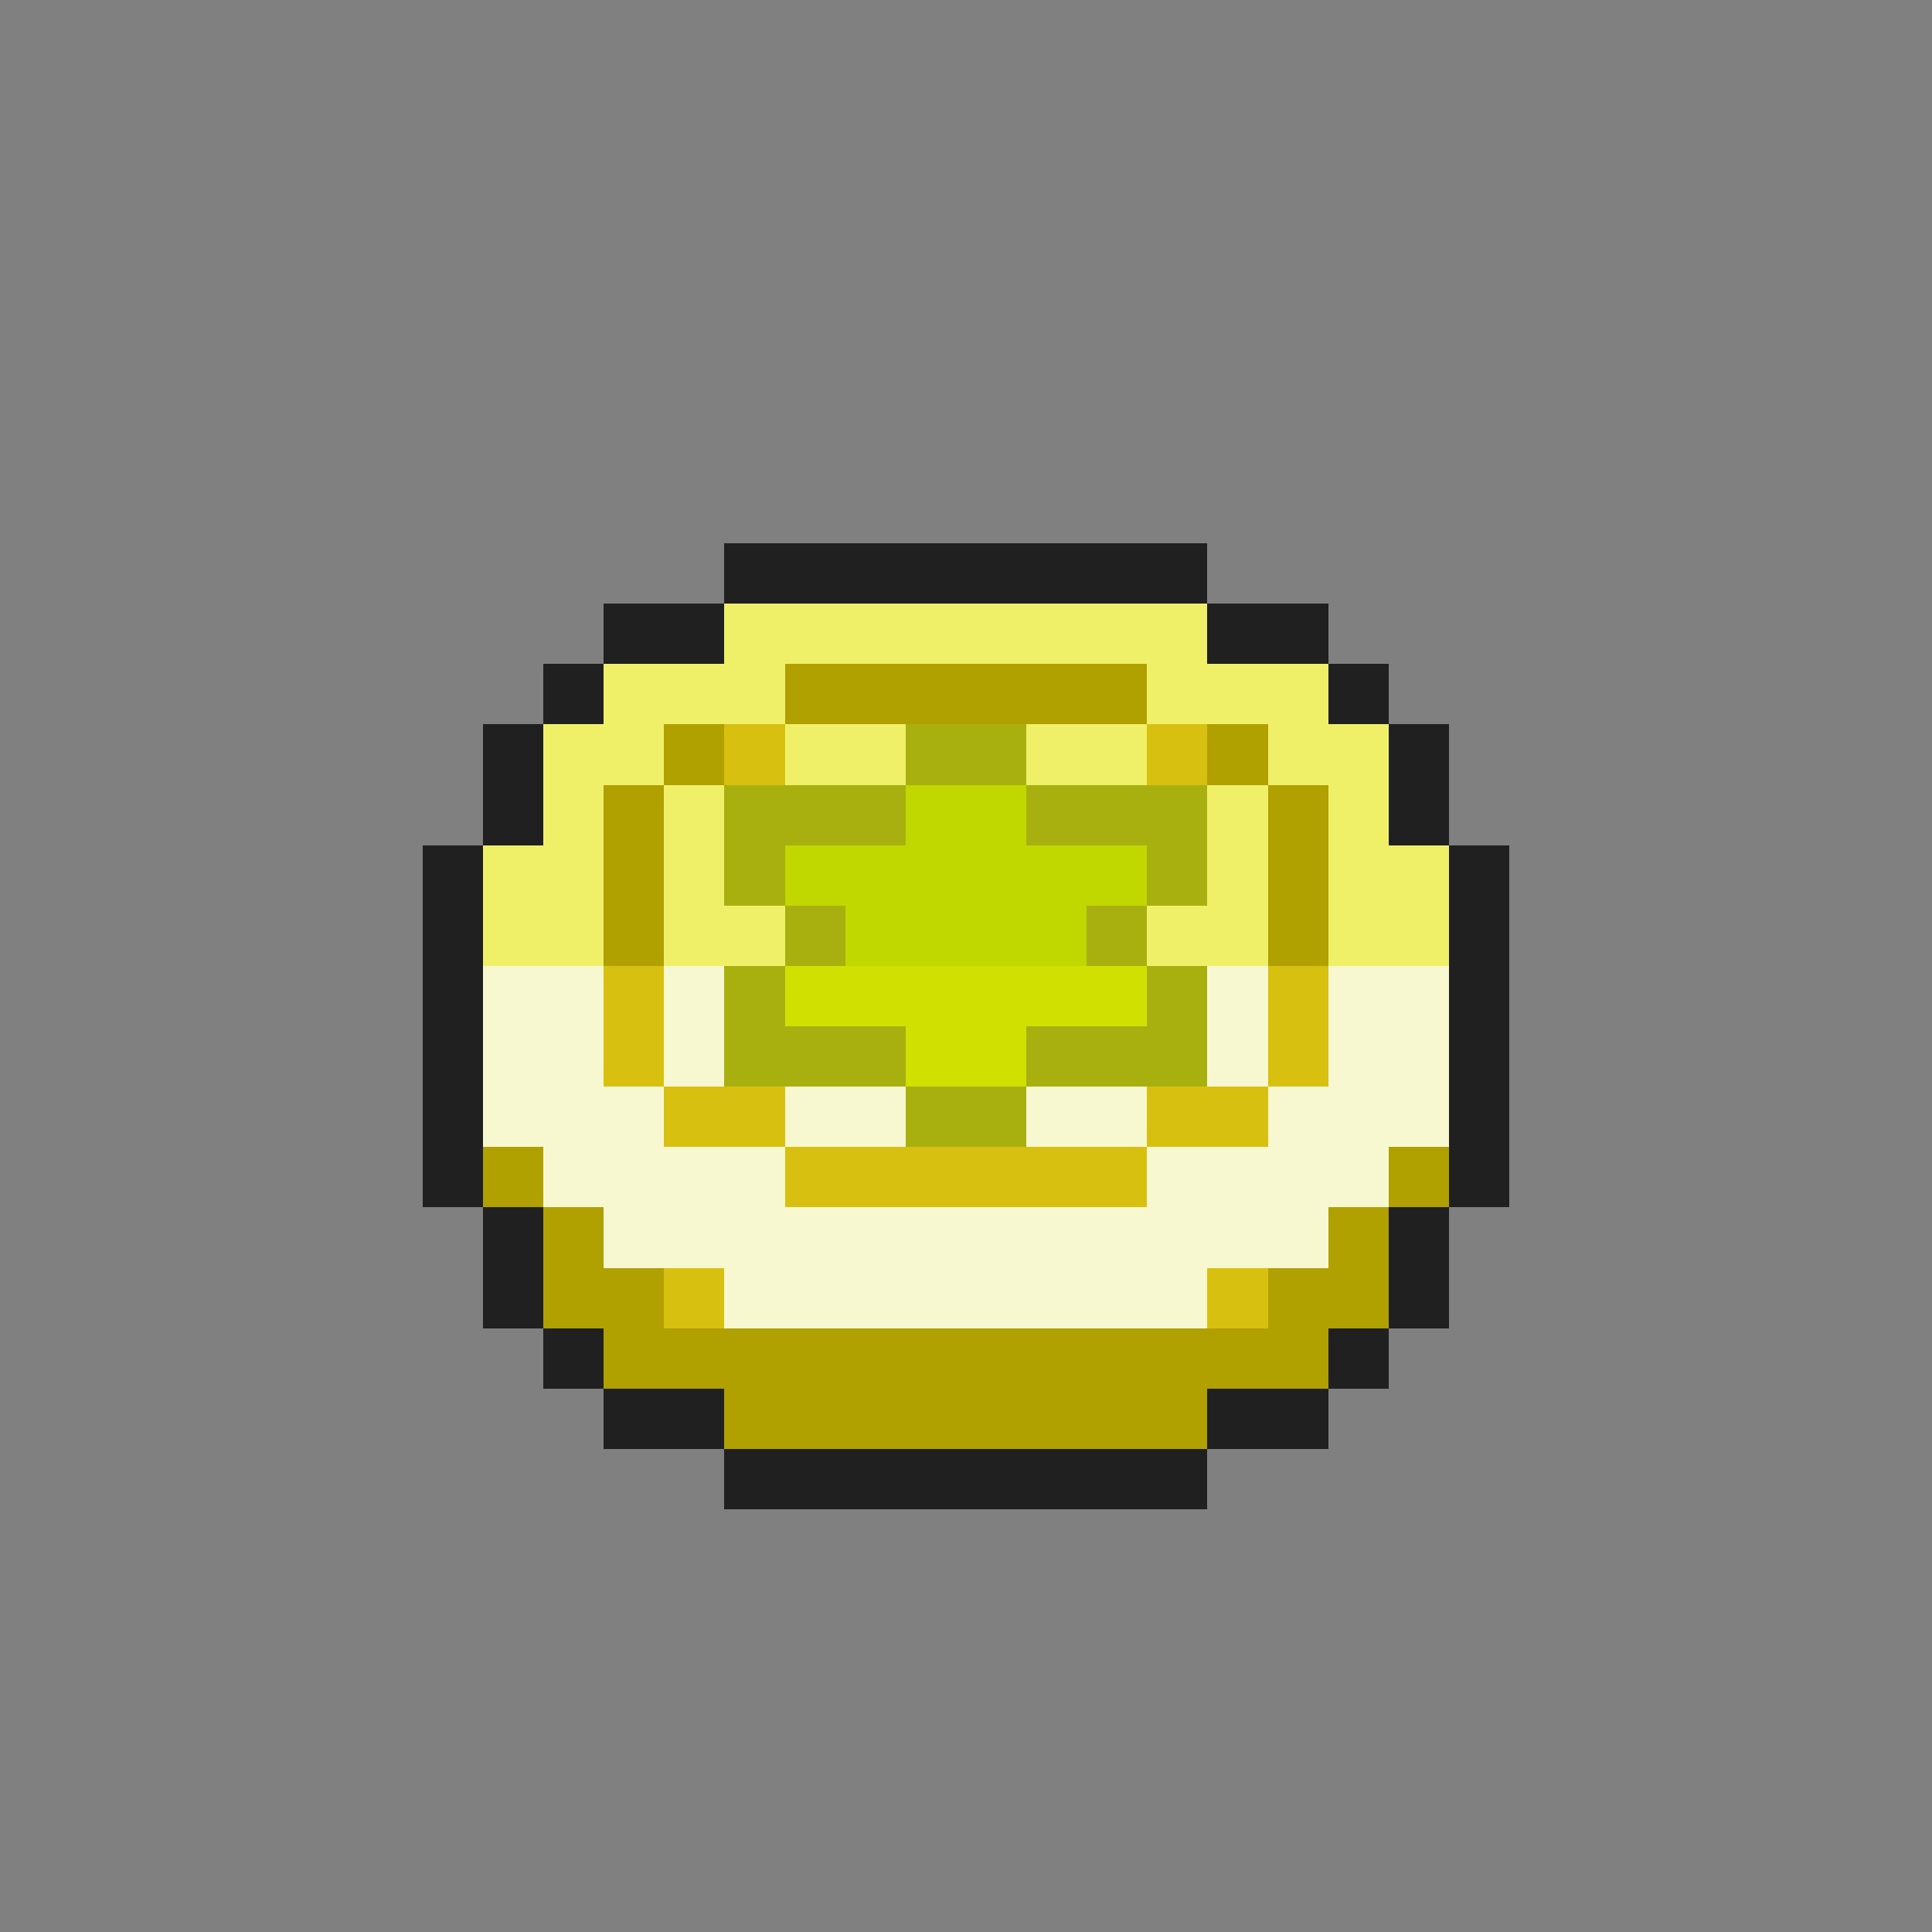 <svg xmlns="http://www.w3.org/2000/svg" viewBox="0 -0.5 32 32" shape-rendering="crispEdges">
<rect x="0" y="-0.5" width="32" height="32" fill="#808080" stroke="none"/>
<path stroke="#202020" d="M12 9h8M10 10h2M20 10h2M9 11h1M22 11h1M8 12h1M23 12h1M8 13h1M23 13h1M7 14h1M24 14h1M7 15h1M24 15h1M7 16h1M24 16h1M7 17h1M24 17h1M7 18h1M24 18h1M7 19h1M24 19h1M8 20h1M23 20h1M8 21h1M23 21h1M9 22h1M22 22h1M10 23h2M20 23h2M12 24h8" />
<path stroke="#f0f068" d="M12 10h8M10 11h3M19 11h3M9 12h2M13 12h2M17 12h2M21 12h2M9 13h1M11 13h1M20 13h1M22 13h1M8 14h2M11 14h1M20 14h1M22 14h2M8 15h2M11 15h2M19 15h2M22 15h2" />
<path stroke="#b0a000" d="M13 11h6M11 12h1M20 12h1M10 13h1M21 13h1M10 14h1M21 14h1M10 15h1M21 15h1M8 19h1M23 19h1M9 20h1M22 20h1M9 21h2M21 21h2M10 22h12M12 23h8" />
<path stroke="#d8c010" d="M12 12h1M19 12h1M10 16h1M21 16h1M10 17h1M21 17h1M11 18h2M19 18h2M13 19h6M11 21h1M20 21h1" />
<path stroke="#a8b010" d="M15 12h2M12 13h3M17 13h3M12 14h1M19 14h1M13 15h1M18 15h1M12 16h1M19 16h1M12 17h3M17 17h3M15 18h2" />
<path stroke="#c0d800" d="M15 13h2M13 14h6M14 15h4" />
<path stroke="#f8f8d0" d="M8 16h2M11 16h1M20 16h1M22 16h2M8 17h2M11 17h1M20 17h1M22 17h2M8 18h3M13 18h2M17 18h2M21 18h3M9 19h4M19 19h4M10 20h12M12 21h8" />
<path stroke="#d0e000" d="M13 16h6M15 17h2" />
</svg>